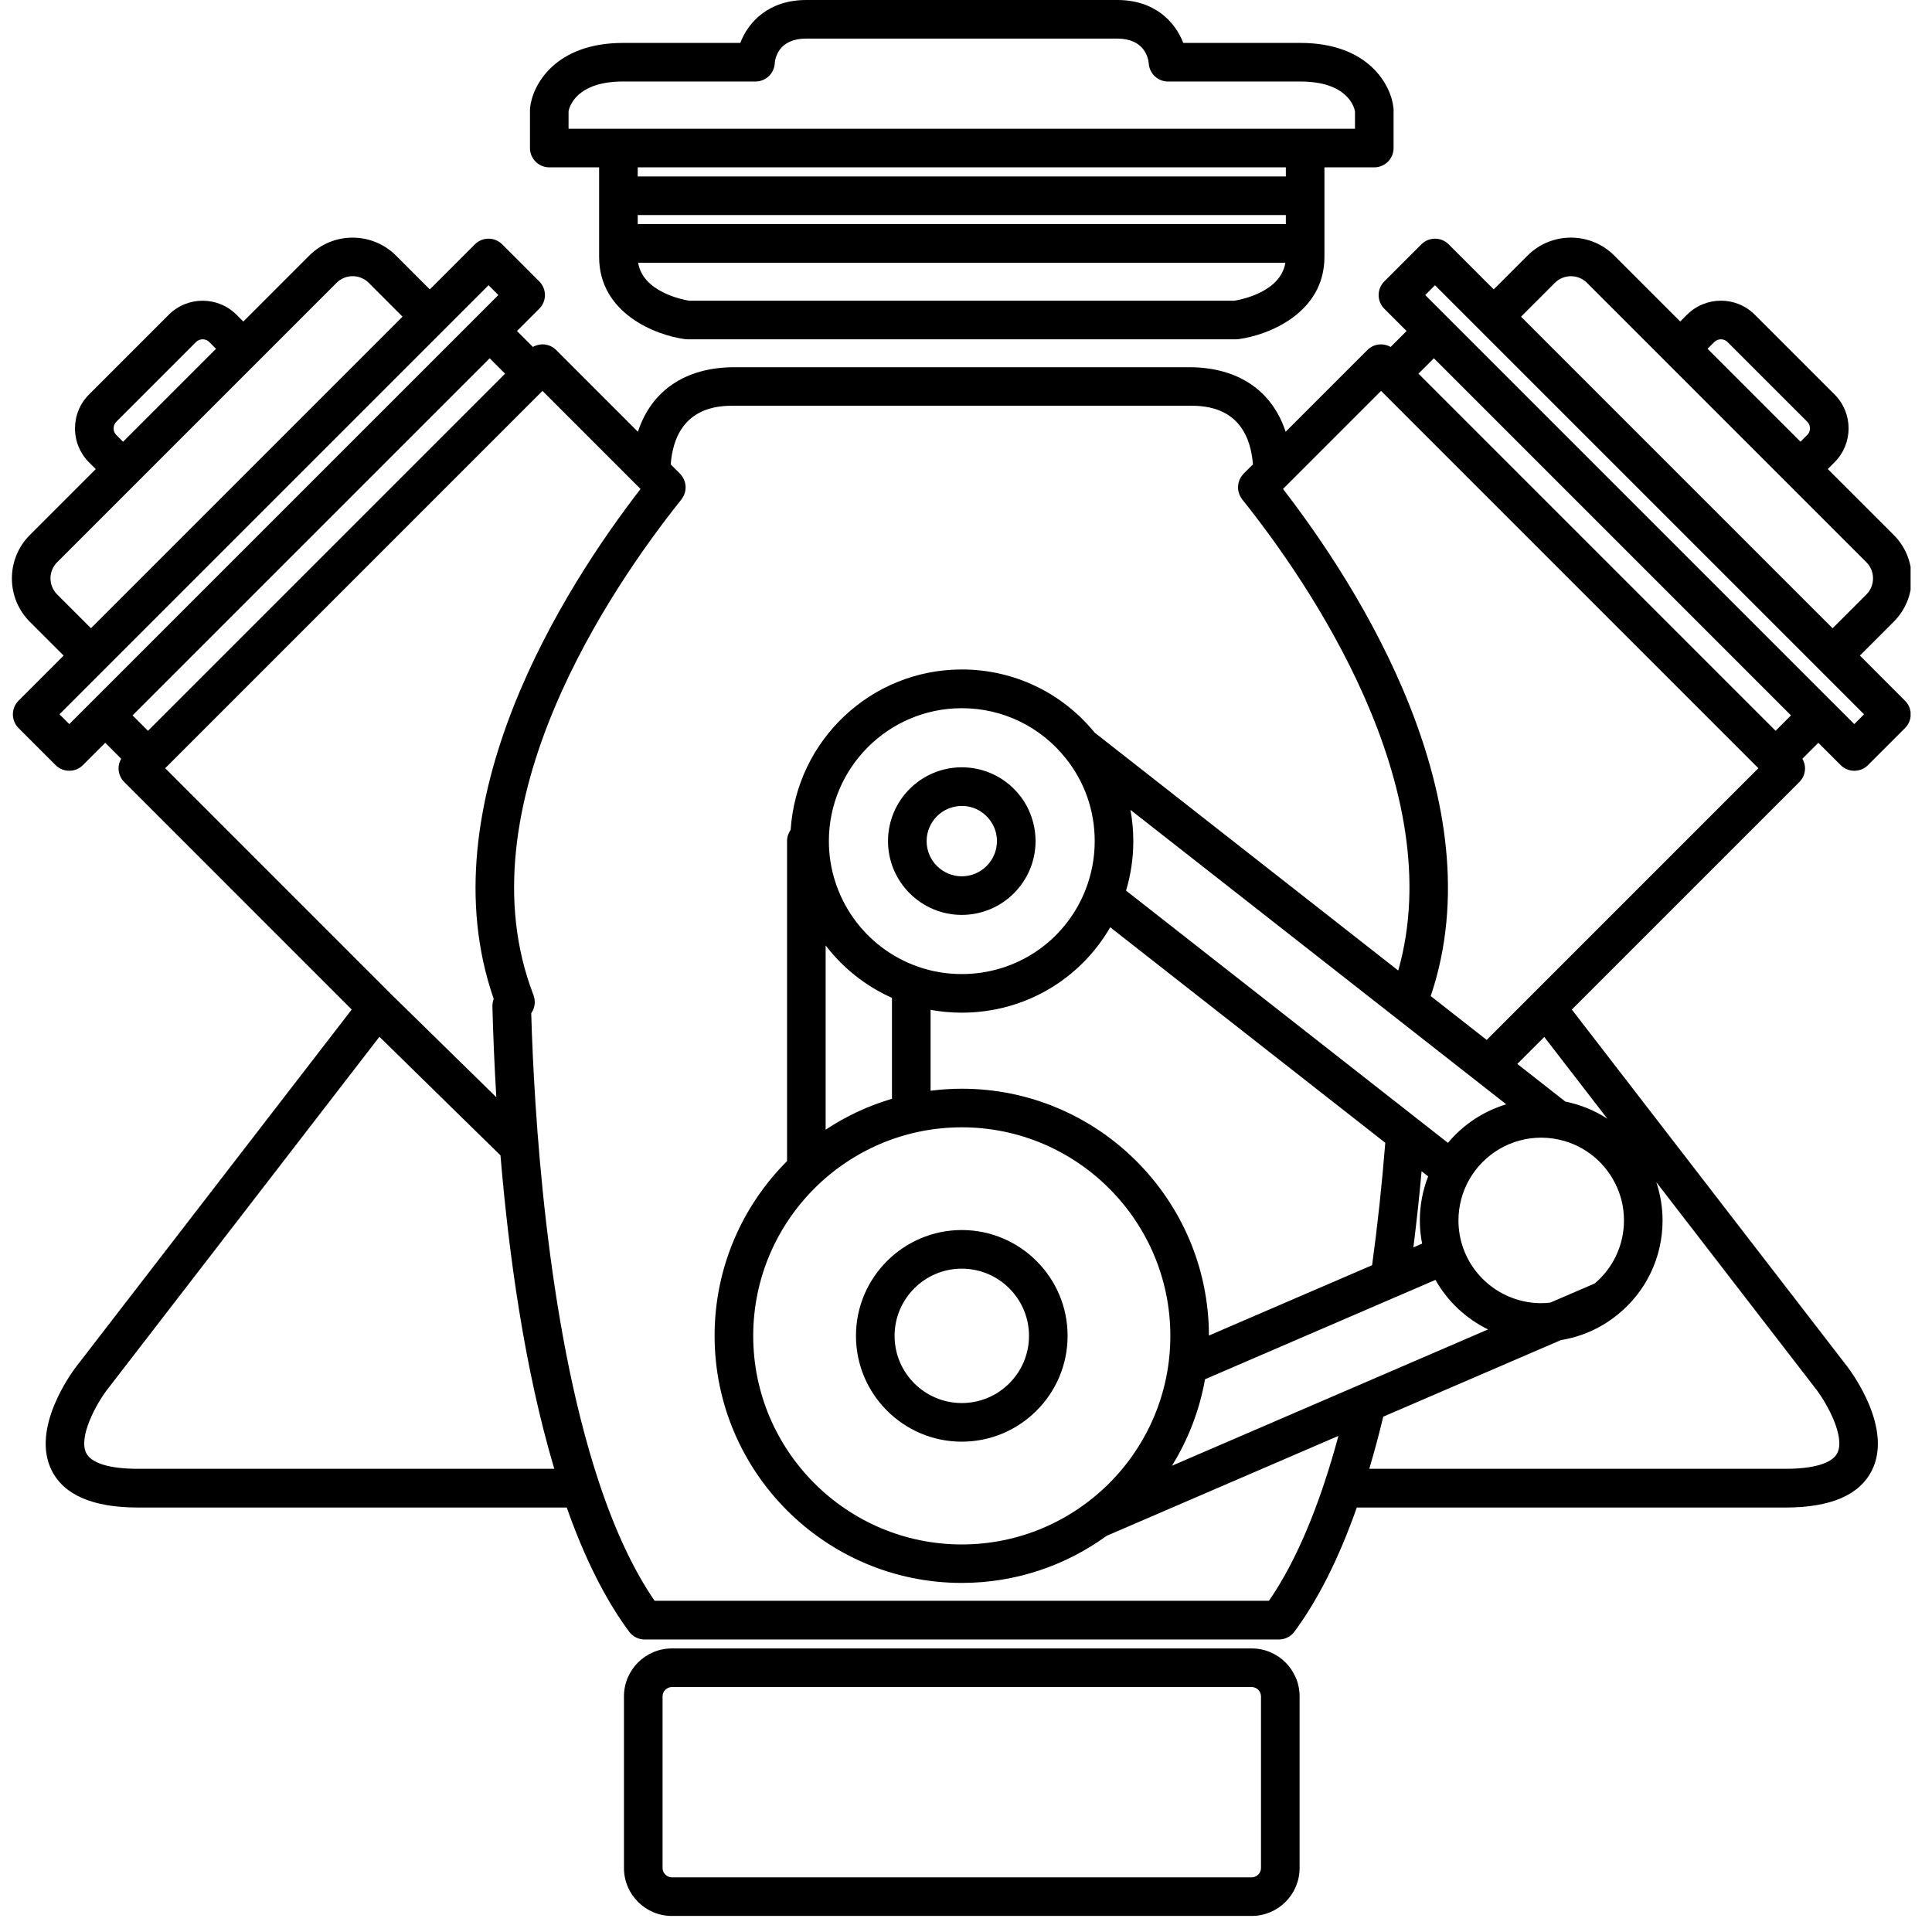 <?xml version="1.0" encoding="UTF-8" standalone="no"?><!DOCTYPE svg PUBLIC "-//W3C//DTD SVG 1.1//EN" "http://www.w3.org/Graphics/SVG/1.1/DTD/svg11.dtd"><svg width="100%" height="100%" viewBox="0 0 87 87" version="1.1" xmlns="http://www.w3.org/2000/svg" xmlns:xlink="http://www.w3.org/1999/xlink" xml:space="preserve" xmlns:serif="http://www.serif.com/" style="fill-rule:evenodd;clip-rule:evenodd;stroke-linejoin:round;stroke-miterlimit:2;"><rect id="engine" x="0.536" y="0" width="85.5" height="86.3" style="fill:none;"/><clipPath id="_clip1"><rect x="0.536" y="0" width="85.5" height="86.3"/></clipPath><g clip-path="url(#_clip1)"><g><path d="M83.754,29.52l1.523,-1.523c0.52,-0.521 0.807,-1.214 0.807,-1.954c0,-0.739 -0.287,-1.433 -0.807,-1.953l-2.97,-2.969l0.306,-0.306c0.841,-0.841 0.841,-2.21 0,-3.051l-3.593,-3.593c-0.841,-0.841 -2.21,-0.841 -3.052,0l-0.306,0.306l-2.969,-2.969c-1.077,-1.077 -2.829,-1.077 -3.906,0l-1.523,1.523l-2.029,-2.029c-0.339,-0.339 -0.89,-0.339 -1.229,0l-1.67,1.67c-0.163,0.164 -0.255,0.384 -0.255,0.615c0,0.231 0.092,0.452 0.255,0.615l1.004,1.004l-0.718,0.718c-0.332,-0.19 -0.763,-0.147 -1.046,0.136l-3.683,3.683c-0.604,-1.849 -2.14,-2.907 -4.347,-2.907l-20.474,0c-2.207,0 -3.743,1.058 -4.346,2.907l-3.683,-3.683c-0.284,-0.284 -0.713,-0.327 -1.045,-0.136l-0.718,-0.718l1.004,-1.004c0.164,-0.163 0.255,-0.384 0.255,-0.615c0,-0.23 -0.092,-0.451 -0.255,-0.615l-1.67,-1.67c-0.339,-0.339 -0.89,-0.339 -1.229,0l-2.03,2.03l-1.523,-1.523c-1.077,-1.077 -2.829,-1.077 -3.906,0l-2.969,2.97l-0.306,-0.306c-0.841,-0.841 -2.21,-0.841 -3.052,0l-3.592,3.593c-0.407,0.406 -0.63,0.948 -0.63,1.526c0,0.577 0.224,1.119 0.63,1.526l0.305,0.306l-2.969,2.969c-1.077,1.077 -1.077,2.83 0,3.907l1.522,1.522l-2.031,2.032c-0.163,0.163 -0.254,0.384 -0.254,0.615c0,0.23 0.091,0.452 0.254,0.615l1.67,1.67c0.17,0.17 0.392,0.254 0.615,0.254c0.222,0 0.445,-0.084 0.615,-0.254l1.005,-1.005l0.718,0.718c-0.075,0.13 -0.119,0.278 -0.119,0.432c0,0.23 0.091,0.452 0.254,0.615l10.246,10.247l-12.412,16.088c-0.211,0.278 -2.04,2.766 -1.104,4.656c0.552,1.115 1.859,1.68 3.885,1.68l19.314,0c0.801,2.276 1.745,4.155 2.809,5.591c0.164,0.221 0.423,0.352 0.698,0.352l28.562,0c0.275,0 0.534,-0.131 0.698,-0.352c1.064,-1.436 2.008,-3.314 2.81,-5.591l19.314,0c2.026,0 3.333,-0.564 3.885,-1.68c0.937,-1.891 -0.893,-4.378 -1.106,-4.659l-12.41,-16.085l10.247,-10.247c0.163,-0.163 0.254,-0.384 0.254,-0.615c0,-0.153 -0.044,-0.301 -0.119,-0.432l0.718,-0.718l1.007,1.006c0.163,0.163 0.384,0.254 0.614,0.254c0.23,0 0.452,-0.091 0.614,-0.254l1.67,-1.67c0.34,-0.34 0.34,-0.89 0,-1.229l-2.032,-2.036Zm-6.556,-14.12c0.16,-0.161 0.433,-0.161 0.593,-0l3.593,3.592c0.161,0.161 0.161,0.433 0,0.593l-0.306,0.306l-4.186,-4.186l0.306,-0.305Zm-7.181,-2.663c0.399,-0.399 1.048,-0.399 1.447,-0l12.583,12.583c0.191,0.192 0.297,0.449 0.297,0.724c0,0.275 -0.105,0.532 -0.297,0.724l-1.523,1.523l-14.03,-14.03l1.523,-1.524Zm-64.781,6.849c-0.161,-0.161 -0.161,-0.432 0,-0.593l3.593,-3.593c0.161,-0.161 0.432,-0.161 0.593,0l0.306,0.306l-4.186,4.186l-0.306,-0.306Zm-2.663,7.181c-0.399,-0.399 -0.399,-1.049 0,-1.448l12.583,-12.583c0.399,-0.399 1.048,-0.399 1.448,-0l1.522,1.523l-14.03,14.03l-1.523,-1.522Zm0.547,5.839l-0.441,-0.441l19.321,-19.321l0.441,0.441l-1.002,1.003c0,-0 -0.001,-0 -0.002,0.001c0,-0 -0.001,0.001 -0.001,0.002l-17.308,17.307c-0.001,-0 -0.001,0.001 -0.002,0.002c-0.001,-0 -0.001,0.001 -0.002,0.002l-1.004,1.004Zm18.931,-16.473l0.694,0.694l-16.082,16.082l-0.694,-0.694l16.082,-16.082Zm2.378,1.469l4.415,4.416c-3.396,4.396 -9.675,14.154 -6.612,22.961c-0.008,0.021 -0.012,0.045 -0.019,0.066c-0.009,0.03 -0.02,0.06 -0.025,0.091c-0.004,0.021 -0.004,0.043 -0.006,0.065c-0.004,0.035 -0.009,0.07 -0.008,0.105l0,0.011c0.029,1.154 0.083,2.547 0.176,4.092l-4.739,-4.642l-10.172,-10.173l16.99,-16.992Zm-20.547,47.829c-0.364,-0.733 0.468,-2.226 0.925,-2.828l12.279,-15.916l5.451,5.34c0.37,4.419 1.078,9.603 2.423,14.115l-18.752,0c-1.272,0 -2.098,-0.253 -2.326,-0.711Zm53.261,6.653l-27.666,0c-0.944,-1.372 -1.787,-3.168 -2.508,-5.347c-2.386,-7.187 -2.926,-16.905 -3.047,-21.109c0.004,-0.005 0.007,-0.011 0.01,-0.016c0.016,-0.023 0.028,-0.048 0.042,-0.072c0.013,-0.025 0.028,-0.049 0.039,-0.074c0.011,-0.027 0.019,-0.055 0.027,-0.083c0.008,-0.025 0.018,-0.051 0.023,-0.078c0.006,-0.026 0.007,-0.054 0.011,-0.081c0.003,-0.029 0.008,-0.057 0.008,-0.086c0,-0.028 -0.003,-0.056 -0.006,-0.084c-0.002,-0.027 -0.003,-0.056 -0.008,-0.083c-0.007,-0.035 -0.018,-0.069 -0.029,-0.104c-0.006,-0.018 -0.008,-0.036 -0.015,-0.055c-3.294,-8.517 3.561,-18.447 6.661,-22.321c0.008,-0.01 0.013,-0.022 0.021,-0.033c0.019,-0.025 0.035,-0.05 0.05,-0.077c0.014,-0.024 0.027,-0.048 0.038,-0.073c0.012,-0.026 0.022,-0.053 0.032,-0.081c0.009,-0.026 0.018,-0.053 0.024,-0.08c0.006,-0.027 0.011,-0.054 0.015,-0.082c0.004,-0.028 0.007,-0.056 0.008,-0.083c0.001,-0.027 0,-0.055 -0.001,-0.083c-0.002,-0.027 -0.004,-0.055 -0.008,-0.083c-0.004,-0.028 -0.01,-0.055 -0.018,-0.082c-0.006,-0.027 -0.014,-0.053 -0.023,-0.079c-0.01,-0.026 -0.021,-0.052 -0.033,-0.078c-0.012,-0.026 -0.025,-0.051 -0.04,-0.076c-0.014,-0.024 -0.03,-0.046 -0.047,-0.069c-0.018,-0.024 -0.037,-0.048 -0.057,-0.07c-0.009,-0.01 -0.016,-0.021 -0.025,-0.031l-0.419,-0.419c0.211,-2.64 2.2,-2.642 2.873,-2.642l20.473,-0c0.673,-0 2.662,0.002 2.873,2.641l-0.419,0.419c-0.008,0.007 -0.013,0.017 -0.02,0.024c-0.025,0.028 -0.049,0.057 -0.07,0.086c-0.012,0.017 -0.023,0.033 -0.034,0.05c-0.02,0.032 -0.036,0.064 -0.052,0.098c-0.008,0.018 -0.016,0.036 -0.022,0.054c-0.013,0.035 -0.022,0.07 -0.031,0.105c-0.004,0.019 -0.009,0.037 -0.012,0.055c-0.006,0.037 -0.009,0.073 -0.011,0.111c0,0.018 -0.001,0.036 0,0.054c0,0.038 0.004,0.074 0.011,0.112c0.003,0.018 0.005,0.036 0.01,0.054c0.008,0.036 0.019,0.071 0.031,0.106c0.007,0.019 0.014,0.038 0.021,0.056c0.015,0.033 0.031,0.063 0.05,0.094c0.012,0.02 0.023,0.039 0.037,0.057c0.01,0.013 0.017,0.028 0.026,0.041c2.967,3.708 9.372,12.962 7.028,21.217l-13.672,-10.714c-1.475,-1.807 -3.646,-2.843 -5.982,-2.843c-4.09,0 -7.446,3.196 -7.706,7.222c-0.101,0.142 -0.162,0.315 -0.162,0.502l0,14.415c-2.015,2.015 -3.263,4.797 -3.263,7.864c0,6.138 4.993,11.131 11.13,11.131c2.435,0 4.689,-0.788 6.523,-2.12l10.439,-4.501c-0.195,0.723 -0.402,1.417 -0.62,2.073c-0.721,2.184 -1.563,3.979 -2.508,5.351Zm10.685,-22.356c-1.021,0.309 -1.937,0.91 -2.625,1.736l-14.496,-11.359c0.217,-0.722 0.327,-1.469 0.327,-2.229c0,-0.478 -0.044,-0.948 -0.128,-1.407l16.922,13.259Zm-15.054,16.276c0.727,-1.172 1.24,-2.488 1.49,-3.895l8.62,-3.717c0.001,0 0.002,0 0.003,-0.001l1.753,-0.756c0.55,0.975 1.382,1.748 2.369,2.23l-14.235,6.139Zm-15.594,-23.43c0.771,1.007 1.79,1.827 2.986,2.36l0,4.545c-1.071,0.316 -2.076,0.788 -2.986,1.392l0,-8.297Zm26.859,13.428l-0.393,0.17c0.14,-1.109 0.264,-2.255 0.37,-3.43l0.295,0.231c-0.245,0.63 -0.374,1.304 -0.374,1.983c0,0.354 0.034,0.703 0.102,1.046Zm-2.252,0.972l-7.348,3.167c-0.008,-6.131 -4.997,-11.115 -11.129,-11.115c-0.476,-0 -0.944,0.033 -1.405,0.092l0,-3.644c0.46,0.084 0.93,0.128 1.405,0.128c2.8,-0 5.316,-1.478 6.684,-3.846l12.387,9.706c-0.155,1.918 -0.354,3.769 -0.594,5.512Zm-13.783,-22.811c0,0.001 0,0.001 0,0c0.846,1.065 1.292,2.349 1.292,3.712c0,0.762 -0.142,1.506 -0.42,2.211c-0.912,2.294 -3.097,3.777 -5.566,3.777c-0.685,0 -1.352,-0.113 -1.985,-0.337c-2.393,-0.842 -4,-3.113 -4,-5.65c0,-3.301 2.685,-5.985 5.985,-5.985c1.84,-0.001 3.55,0.828 4.694,2.272Zm-4.694,16.601c5.179,0 9.392,4.213 9.392,9.392c0,5.178 -4.213,9.392 -9.392,9.392c-5.178,0 -9.392,-4.214 -9.392,-9.392c0,-5.179 4.214,-9.392 9.392,-9.392Zm29.819,4.193c0,1.102 -0.479,2.129 -1.317,2.839l-2,0.862c-0.133,0.015 -0.27,0.025 -0.409,0.025c-1.571,0 -2.982,-0.994 -3.511,-2.472c-0.143,-0.402 -0.216,-0.824 -0.216,-1.255c0,-0.636 0.164,-1.265 0.474,-1.817c0.659,-1.178 1.906,-1.909 3.253,-1.909c0.179,0 0.358,0.014 0.534,0.039c0.017,0.003 0.033,0.007 0.05,0.009c1.174,0.183 2.195,0.926 2.736,1.991c0.269,0.524 0.406,1.091 0.406,1.688Zm9.609,10.474c-0.229,0.458 -1.054,0.711 -2.326,0.711l-18.752,0c0.223,-0.749 0.434,-1.533 0.629,-2.347l7.999,-3.449c0.907,-0.146 1.764,-0.521 2.483,-1.09c0.015,-0.012 0.03,-0.021 0.044,-0.033c1.304,-1.041 2.052,-2.596 2.052,-4.266c0,-0.587 -0.098,-1.171 -0.281,-1.723l7.224,9.363c0.459,0.608 1.292,2.1 0.928,2.834Zm-10.356,-15.053c-0.57,-0.372 -1.212,-0.636 -1.892,-0.772l-2.164,-1.696l1.215,-1.214l2.841,3.682Zm-5.434,-3.549l-2.521,-1.975c2.962,-8.774 -3.271,-18.46 -6.652,-22.836l4.416,-4.416l16.991,16.992l-12.234,12.235Zm13.009,-13.92l-16.082,-16.082l0.694,-0.694l16.081,16.082l-0.693,0.694Zm3.544,-0.302l-1.006,-1.006l-0.001,0l-17.308,-17.308c-0.001,-0.001 -0.001,-0.002 -0.003,-0.003c-0.001,-0.001 -0.002,-0.001 -0.003,-0.003l-1.001,-1.001l0.44,-0.441l19.321,19.321l-0.439,0.441Z" style="fill-rule:nonzero;"/><path d="M46.532,37.064c-0.017,-0.066 -0.035,-0.131 -0.056,-0.196c-0.001,-0.002 -0.002,-0.003 -0.002,-0.005c-0.02,-0.061 -0.041,-0.122 -0.064,-0.182c-0.002,-0.005 -0.004,-0.01 -0.006,-0.016c-0.021,-0.053 -0.043,-0.105 -0.066,-0.157c-0.005,-0.011 -0.01,-0.023 -0.015,-0.035c-0.023,-0.049 -0.048,-0.098 -0.073,-0.146c-0.007,-0.013 -0.013,-0.027 -0.02,-0.04c-0.023,-0.042 -0.049,-0.084 -0.073,-0.125c-0.011,-0.018 -0.021,-0.036 -0.031,-0.053c-0.021,-0.033 -0.043,-0.065 -0.065,-0.098c-0.017,-0.024 -0.031,-0.049 -0.049,-0.072c-0.014,-0.02 -0.029,-0.039 -0.043,-0.058c-0.396,-0.528 -0.942,-0.933 -1.588,-1.153l-0.003,0c-0.342,-0.116 -0.701,-0.175 -1.068,-0.175c-1.832,0 -3.322,1.49 -3.322,3.322c0,1.833 1.49,3.324 3.322,3.324c1.832,0 3.322,-1.491 3.322,-3.324l0,-0.003c0,-0.268 -0.033,-0.538 -0.099,-0.802c0,-0.002 -0.001,-0.004 -0.001,-0.006Zm-3.222,2.397c-0.873,0 -1.583,-0.711 -1.583,-1.585c0,-0.873 0.71,-1.583 1.583,-1.583l0.015,-0c0.17,0.001 0.336,0.029 0.492,0.082c0.002,-0 0.003,0.001 0.004,0.001c0.126,0.043 0.244,0.102 0.354,0.174c0.328,0.217 0.573,0.553 0.671,0.94c0.031,0.128 0.048,0.258 0.048,0.387c-0.001,0.873 -0.711,1.584 -1.584,1.584Z" style="fill-rule:nonzero;"/><path d="M43.31,64.92c2.627,0 4.765,-2.138 4.765,-4.765c0,-2.628 -2.138,-4.765 -4.765,-4.765c-2.627,0 -4.765,2.137 -4.765,4.765c0,2.627 2.137,4.765 4.765,4.765Zm0,-7.791c1.668,0 3.027,1.357 3.027,3.026c0,1.668 -1.358,3.026 -3.027,3.026c-1.669,0 -3.026,-1.358 -3.026,-3.026c-0.001,-1.669 1.357,-3.026 3.026,-3.026Z" style="fill-rule:nonzero;"/><path d="M56.365,74.231l-26.11,0c-1.189,0 -2.157,0.968 -2.157,2.158l0,7.731c0,1.189 0.968,2.157 2.157,2.157l26.11,0c1.189,0 2.157,-0.968 2.157,-2.157l0,-7.731c0,-1.191 -0.968,-2.158 -2.157,-2.158Zm0.419,9.889c0,0.227 -0.192,0.419 -0.419,0.419l-26.11,0c-0.227,0 -0.419,-0.192 -0.419,-0.419l0,-7.731c0,-0.228 0.192,-0.42 0.419,-0.42l26.11,0c0.227,0 0.419,0.192 0.419,0.42l0,7.731Z" style="fill-rule:nonzero;"/><path d="M24.734,7.536l2.245,0l0,4.034c0,2.529 2.532,3.527 3.871,3.702c0.037,0.005 0.075,0.007 0.112,0.007l24.696,-0c0.037,-0 0.075,-0.002 0.112,-0.007c1.339,-0.174 3.871,-1.172 3.871,-3.702l0,-4.034l2.244,0c0.48,0 0.869,-0.389 0.869,-0.869l0,-1.718c0,-0.029 -0.001,-0.058 -0.004,-0.086c-0.102,-1.014 -1.108,-2.93 -4.193,-2.93l-5.274,-0c-0.365,-0.954 -1.285,-1.933 -2.975,-1.933l-13.998,-0c-1.689,-0 -2.609,0.979 -2.974,1.933l-5.274,-0c-3.085,-0 -4.092,1.917 -4.193,2.93c-0.003,0.029 -0.004,0.058 -0.004,0.086l0,1.718c0,0.48 0.389,0.869 0.869,0.869Zm33.169,0l0,0.409l-29.186,-0l0,-0.409l29.186,0Zm-29.186,2.556l0,-0.409l29.186,0l0,0.409l-29.186,0Zm26.876,3.449l-24.567,-0c-0.313,-0.052 -2.079,-0.404 -2.289,-1.71l29.144,-0c-0.208,1.308 -1.966,1.656 -2.288,1.71Zm-29.99,-8.533c0.036,-0.192 0.341,-1.338 2.459,-1.338l5.959,0c0.458,0 0.838,-0.356 0.867,-0.814c0.012,-0.187 0.136,-1.118 1.422,-1.118l13.998,0c1.225,0 1.398,0.865 1.422,1.119c0.029,0.458 0.409,0.814 0.868,0.814l5.959,0c2.099,0 2.418,1.125 2.459,1.34l0,0.787l-35.413,0l0,-0.79Z" style="fill-rule:nonzero;"/></g></g></svg>